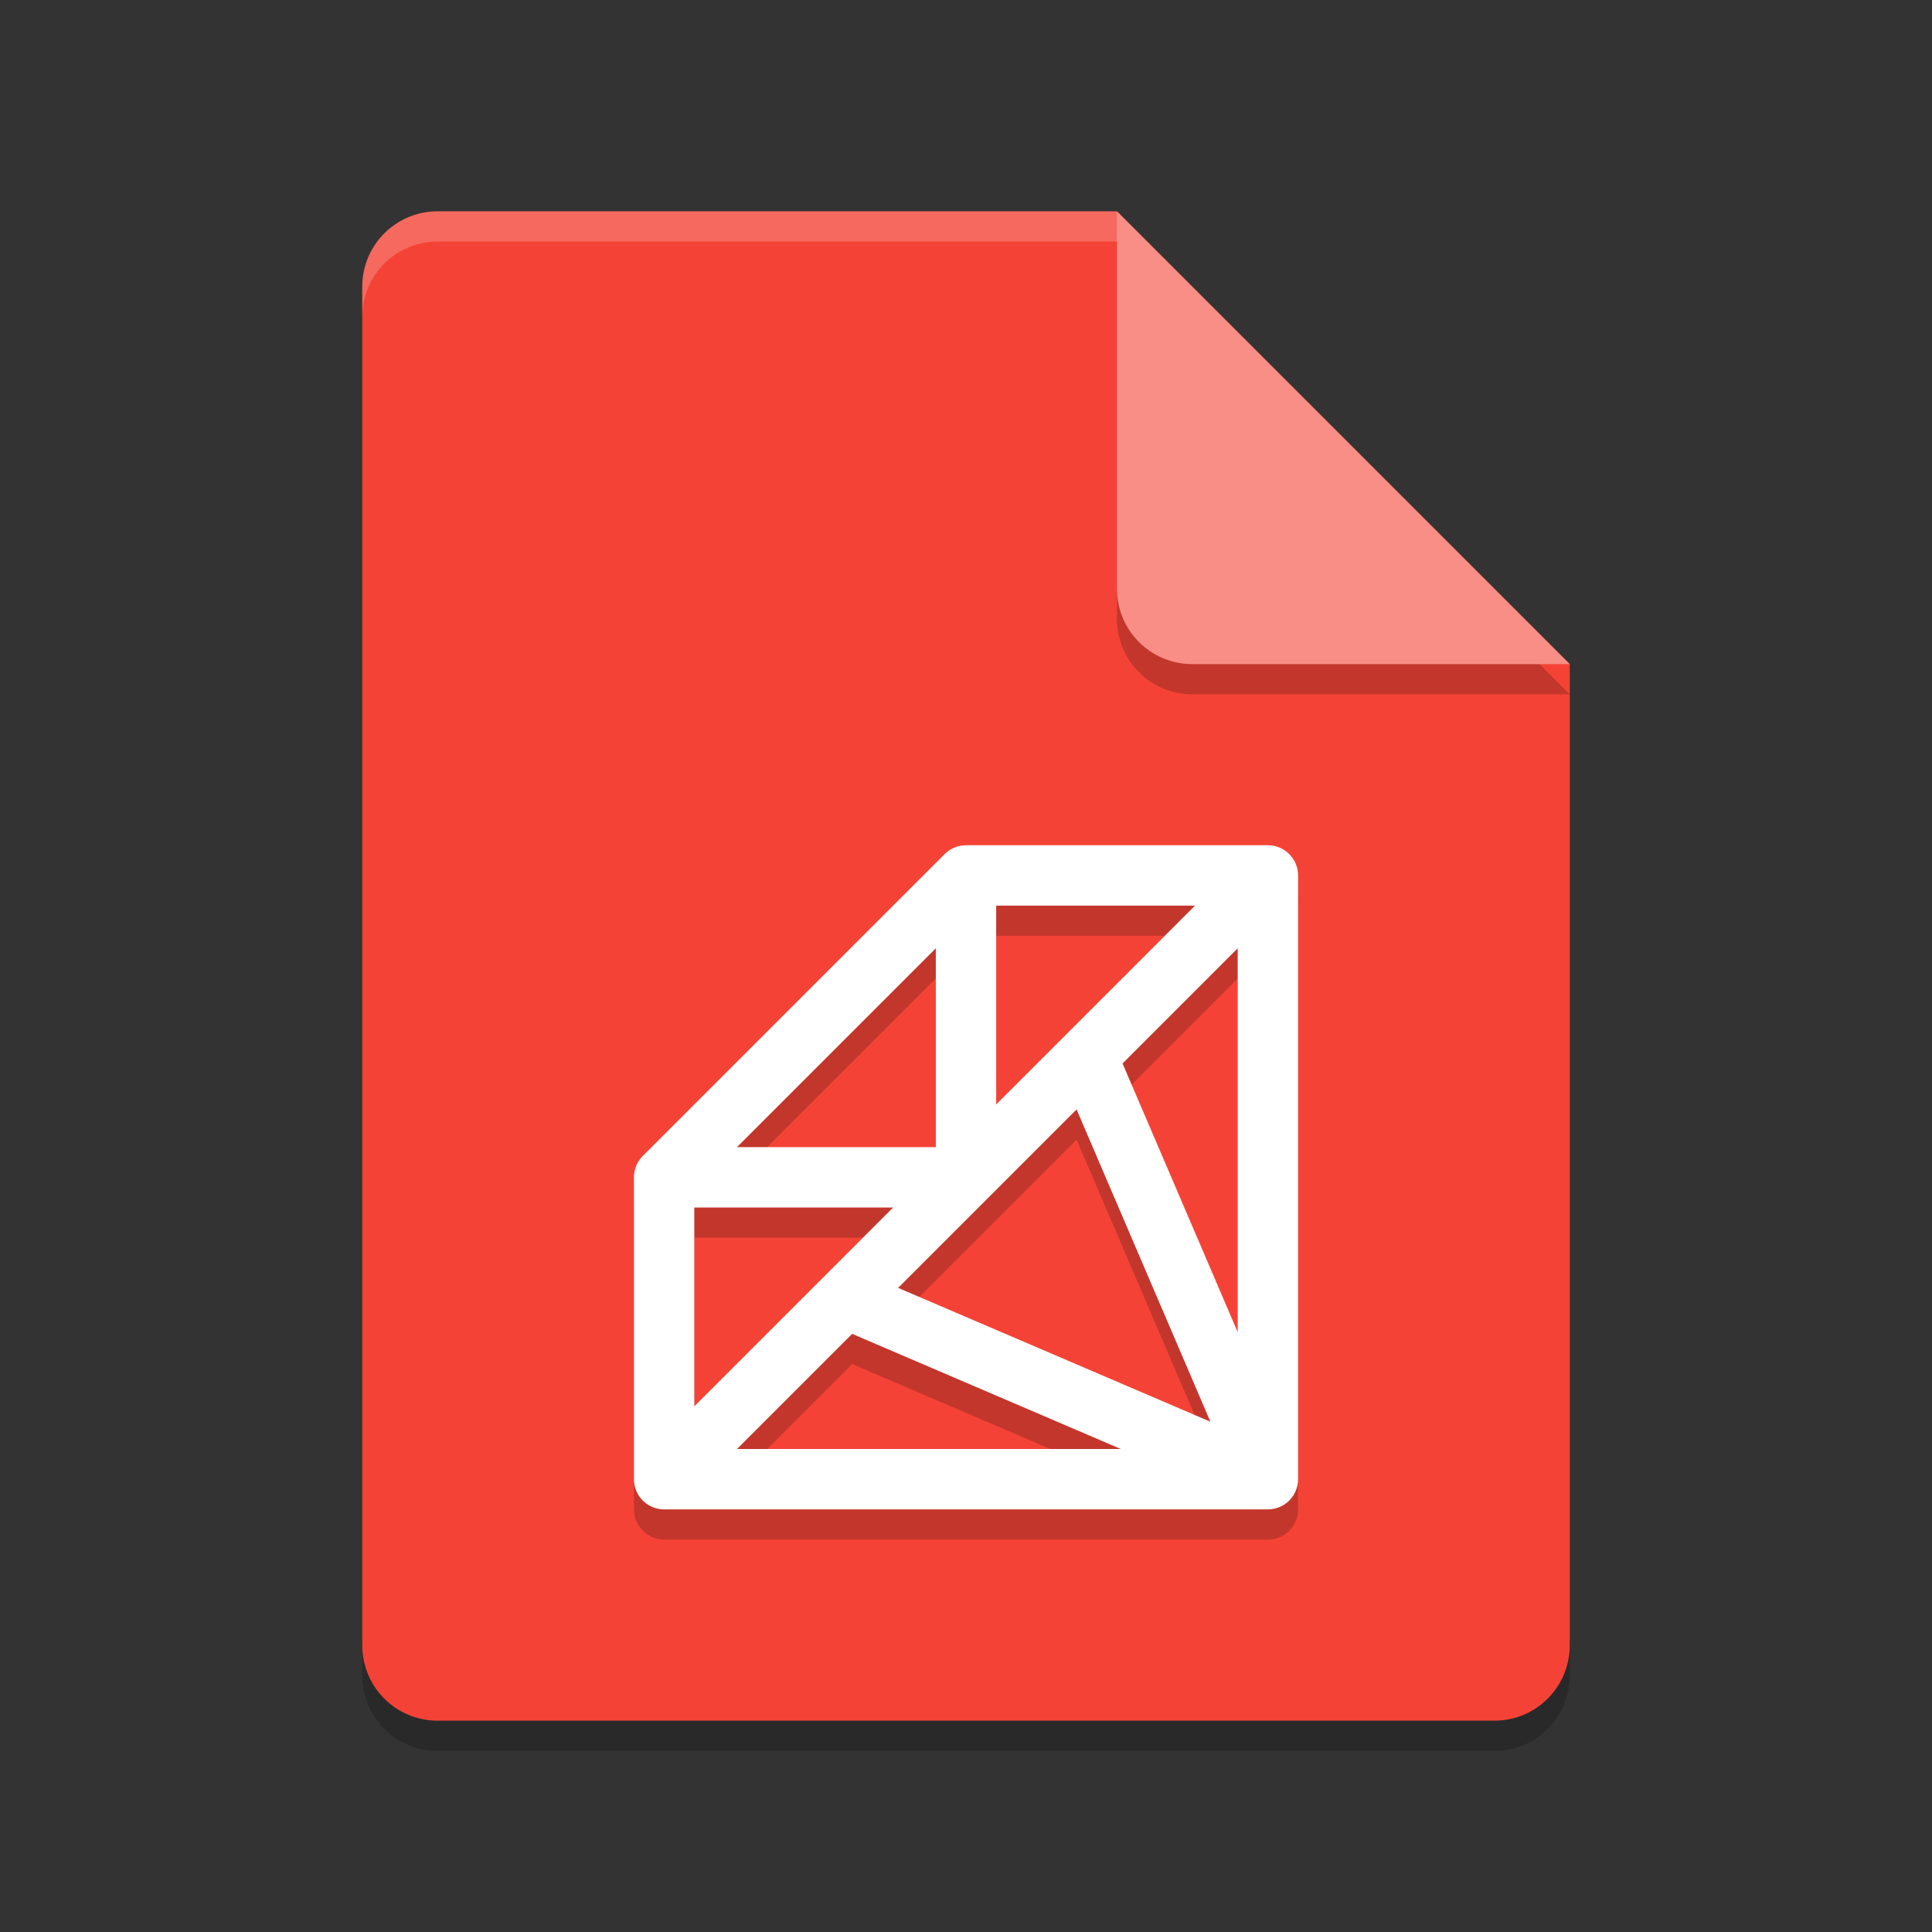 <svg xmlns="http://www.w3.org/2000/svg" width="64" height="64" version="1.1">
 <rect width="100%" height="100%" fill="#333333" stroke="none"/>
 <path style="opacity:0.2" d="M 14.5,8 C 13.115,8 12,9.115 12,10.5 V 55.5 C 12,56.885 13.115,58 14.5,58 H 49.5 C 50.885,58 52,56.885 52,55.5 V 23 L 37,8 Z"/>
 <path style="fill:#f44336" d="M 14.5,7 C 13.115,7 12,8.115 12,9.5 V 54.5 C 12,55.885 13.115,57 14.5,57 H 49.5 C 50.885,57 52,55.885 52,54.5 V 22 L 37,7 Z"/>
 <path style="opacity:0.2" d="M 52,23 37,8 V 20.5 C 37,21.885 38.115,23 39.5,23 Z"/>
 <path style="fill:#f88e86" d="M 52,22 37,7 V 19.5 C 37,20.885 38.115,22 39.5,22 Z"/>
 <path style="opacity:0.2;fill:#ffffff" d="M 14.5,7 C 13.115,7 12,8.115 12,9.5 V 10.5 C 12,9.115 13.115,8 14.5,8 H 37 V 7 Z"/>
 <path style="opacity:0.2;fill:none;stroke:#000000;stroke-width:2;stroke-linejoin:round" d="M 42,50 28,44 36,36 Z M 42,30 22,50 M 22,40 H 32 V 30 M 32,30 H 42 V 50 H 22 V 40 Z"/>
 <path style="fill:none;stroke:#ffffff;stroke-width:2;stroke-linejoin:round" d="M 42,49 28,43 36,35 Z M 42,29 22,49 M 22,39 H 32 V 29 M 32,29 H 42 V 49 H 22 V 39 Z"/>
</svg>
